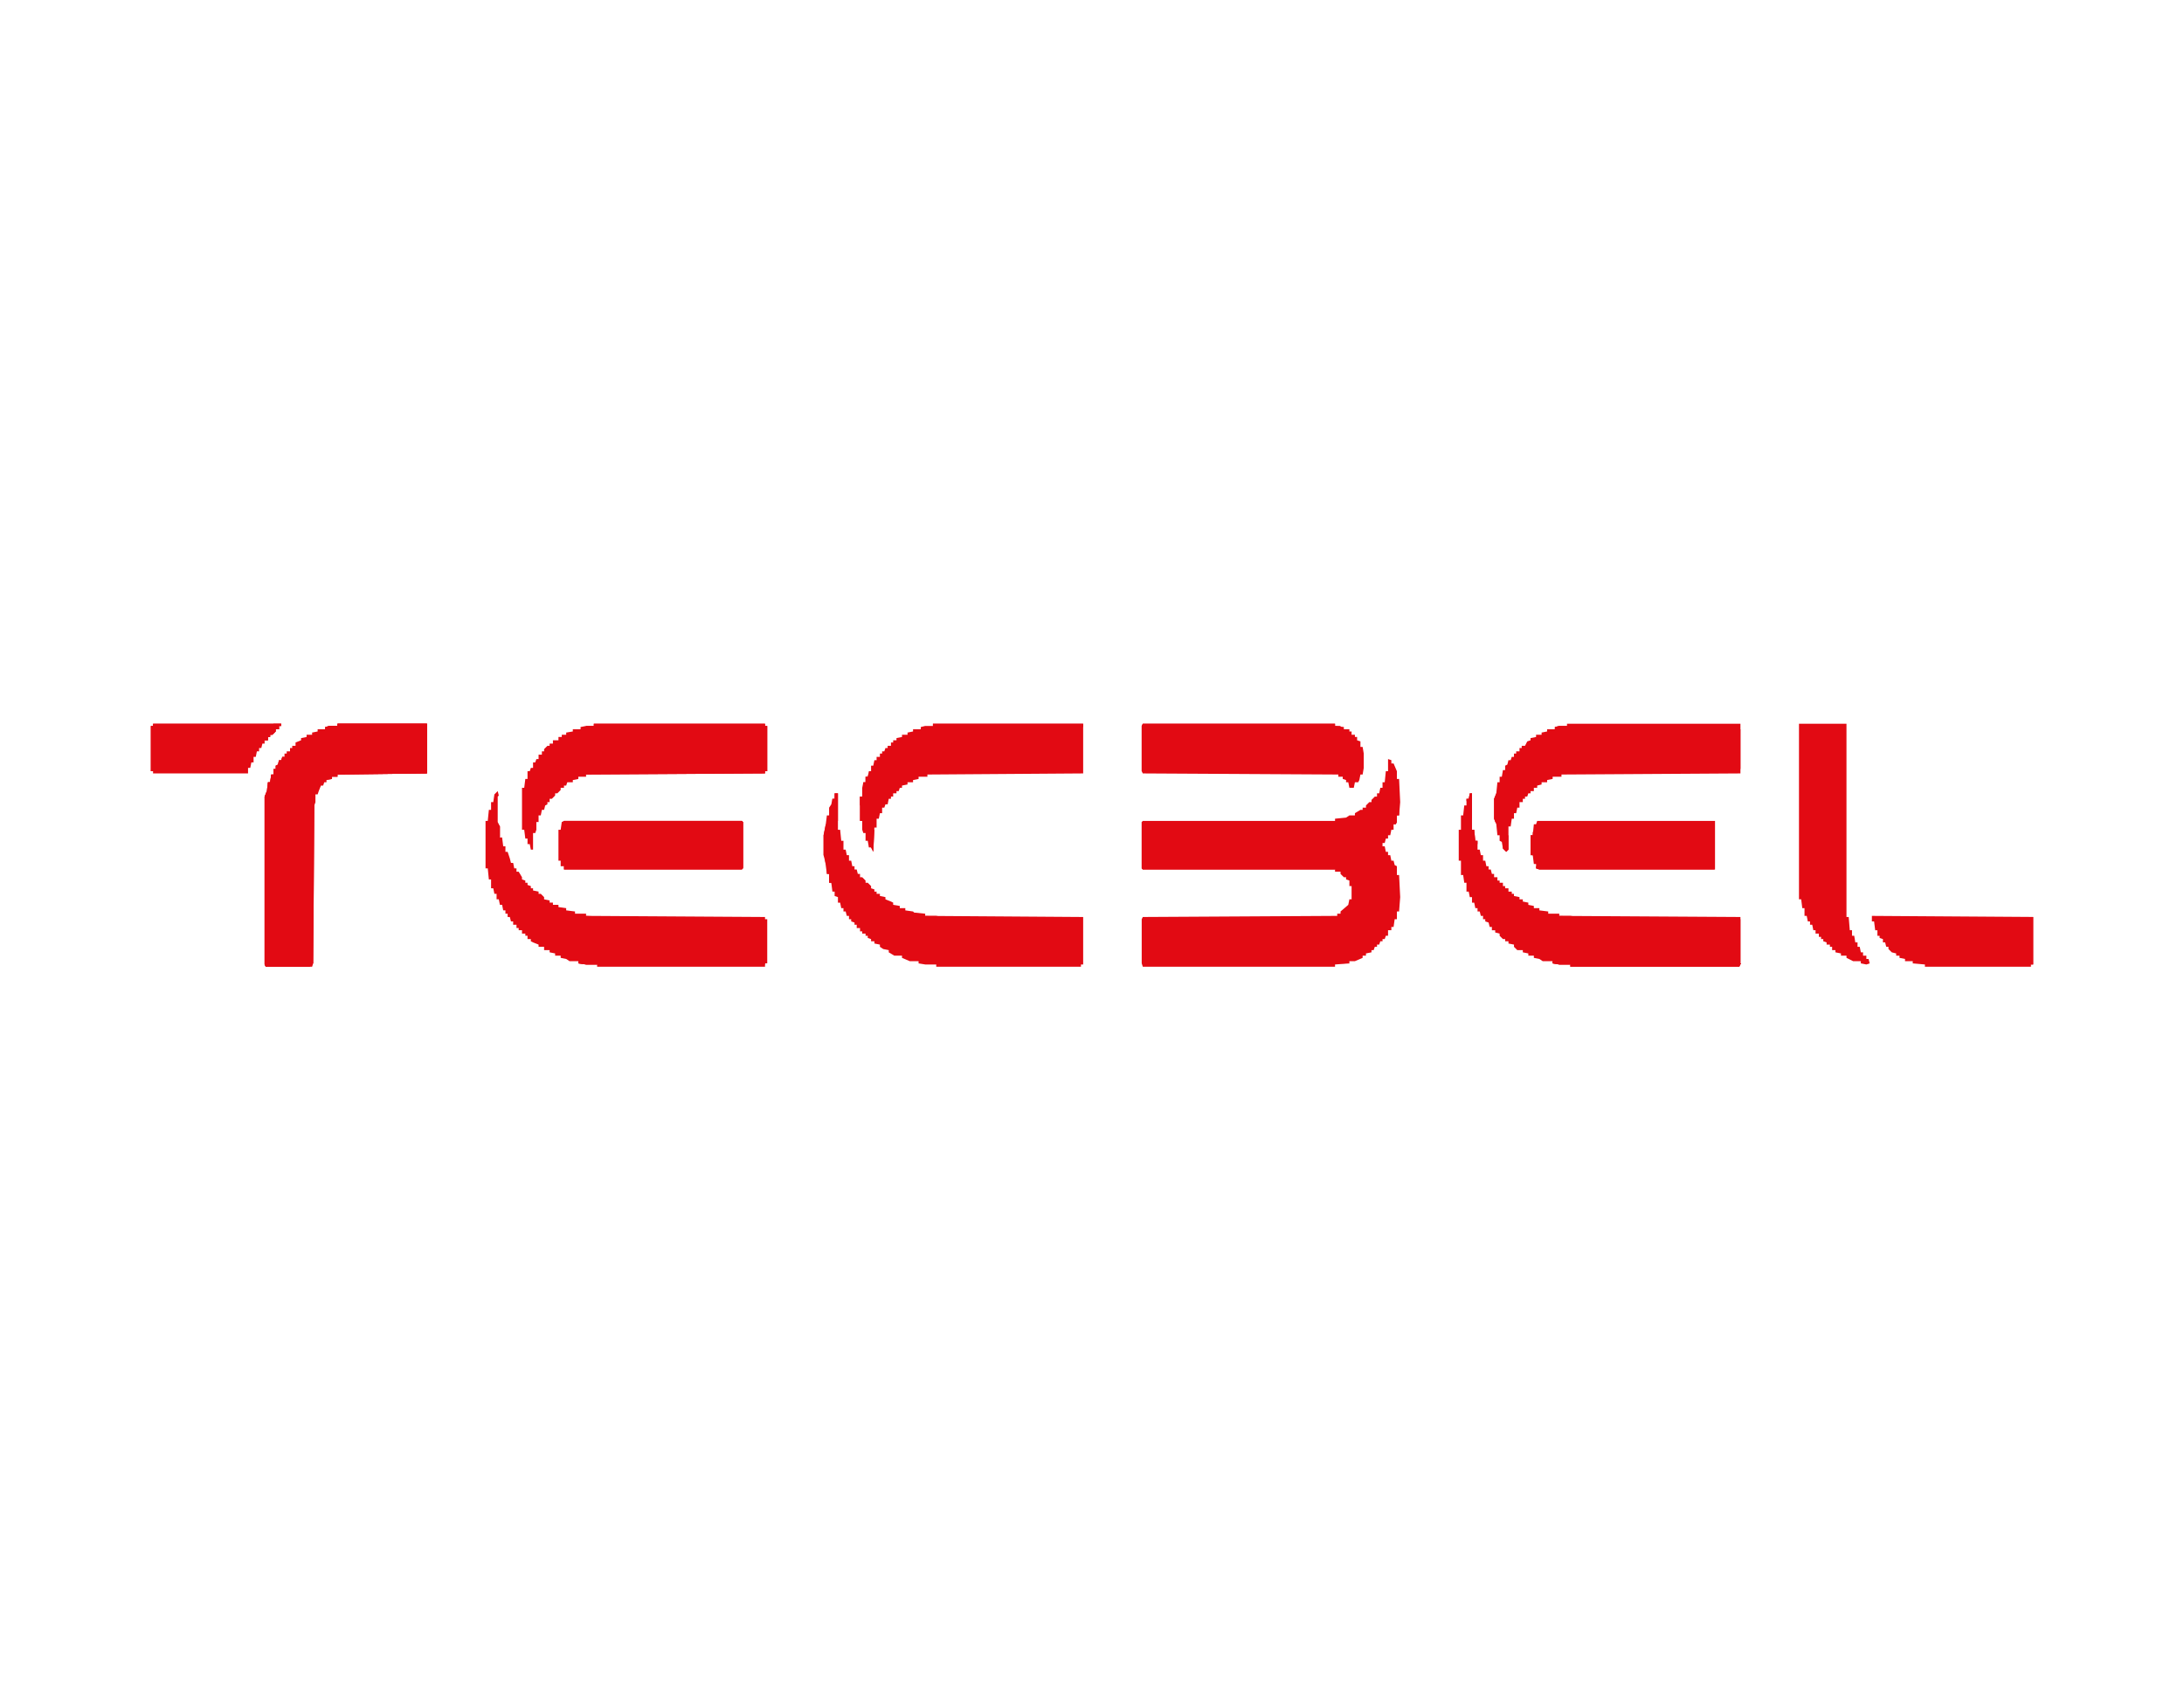 <svg width="155" height="120" viewBox="0 0 155 120" fill="none" xmlns="http://www.w3.org/2000/svg">
<path d="M98.511 53.885L98.746 53.963V54.198H98.903L99.138 54.747V55.296H99.294L99.373 56.942L99.294 57.883H99.138V58.353L99.059 58.51H98.903V58.902H98.746L98.667 59.294H98.511V59.529H98.354L98.275 59.843H98.119V60.078H98.275L98.354 60.47H98.511V60.705H98.667L98.746 61.097H98.903L98.981 61.411L99.138 61.489V62.117H99.294L99.373 63.684L99.294 64.704H99.138V65.252H98.981L98.903 65.801H98.746V66.036H98.511V66.428H98.354L98.275 66.664H98.119V66.82H97.962L97.883 67.056H97.727V67.212H97.57L97.491 67.448H97.335V67.604L96.943 67.683V67.84H96.707V67.996L96.159 68.232H95.767V68.388L94.748 68.467V68.624H81.106L81.028 68.388V65.252L81.106 65.096L94.904 65.017V64.861H95.139V64.704L95.688 64.233L95.767 63.841H95.923V62.901H95.767V62.508L95.531 62.43V62.273H95.375L95.139 62.038V61.881H94.748V61.725H81.106L81.028 61.646V58.353L81.106 58.275H94.748V58.118L95.531 58.04L95.767 57.883H96.159V57.726L96.551 57.491H96.707V57.334H96.943V57.178L97.178 56.942H97.335V56.785L97.57 56.55H97.727V56.315H97.883L97.962 55.923H98.119V55.531H98.275L98.354 54.747H98.511V53.885Z" fill="#E20A13"/>
<path d="M23.954 51.376H30.304V54.904L23.954 54.982V55.139H23.562V55.296L23.17 55.374V55.531H23.013L22.935 55.766H22.778L22.621 56.158L22.543 56.393H22.386V56.942L22.308 57.177L22.229 68.388L22.151 68.624H18.858L18.78 68.467V56.55L18.937 56.158L19.015 55.531H19.172L19.25 54.982H19.407V54.59H19.564V54.355L19.721 54.277L19.799 53.963H19.956L20.034 53.728H20.191V53.493H20.348V53.336H20.583V53.101H20.74V52.944H20.975V52.709L21.367 52.552V52.395L21.759 52.317V52.16H22.151V52.003L22.543 51.925V51.768H23.092V51.611L23.405 51.533H23.954V51.376Z" fill="#E20A13"/>
<path d="M104.312 56.315H104.469V58.903H104.626L104.704 59.687H104.861V60.314H105.018L105.096 60.706H105.253V61.098H105.41L105.488 61.49H105.645V61.725H105.802L105.88 62.038H106.037V62.274H106.272V62.509H106.429V62.666H106.664V62.901H106.821V63.058H107.056V63.293H107.291V63.45H107.448V63.606L107.84 63.685V63.842H108.075V63.998L108.467 64.077V64.234L108.859 64.312V64.469H109.251V64.626L109.879 64.704V64.861H110.663V65.018L123.52 65.096V68.467L123.441 68.624H111.447V68.467H110.663L110.192 68.389V68.232H109.487L109.251 68.075L108.859 67.997V67.84H108.467V67.683L108.075 67.605V67.448H107.683L107.448 67.213V67.056L107.056 66.978V66.821H106.821V66.664H106.664L106.429 66.429V66.272L106.115 66.194V66.037H105.88V65.802H105.723L105.645 65.488L105.41 65.41V65.253H105.253V65.018H105.096L105.018 64.704H104.861V64.469H104.704L104.626 64.077H104.469V63.685H104.312L104.234 63.293H104.077V62.666H103.92L103.842 62.117H103.685V61.098H103.528V58.903H103.685V57.883H103.842L103.92 57.178H104.077V56.707H104.234L104.312 56.315Z" fill="#E20A13"/>
<path d="M35.322 56.158L35.4 56.472L35.322 56.55V58.353L35.479 58.667V59.451H35.635L35.714 60.078H35.871V60.47H36.027L36.184 60.941L36.263 61.254H36.419L36.498 61.646H36.655V61.881H36.811L37.047 62.273V62.43L37.282 62.508V62.665H37.439V62.822L37.674 62.9V63.057H37.831V63.214L38.223 63.292V63.449H38.379L38.615 63.684V63.841L39.007 63.92V64.076H39.242V64.233H39.634V64.39L40.182 64.468V64.625L40.81 64.704V64.86H41.594V65.017L54.294 65.096V65.252H54.451V68.388H54.294V68.624H42.378V68.467H41.594L41.045 68.388V68.231H40.418L40.182 68.075L39.791 67.996V67.84H39.398V67.683L39.007 67.604V67.448H38.615V67.212H38.223V67.055L37.831 66.899L37.674 66.82V66.663H37.439V66.428H37.282V66.272H37.047V66.036H36.811V65.879H36.655V65.644H36.419V65.409H36.263L36.184 65.096H36.027V64.86H35.871V64.625H35.714L35.635 64.233H35.479L35.4 63.841H35.243V63.449H35.087L35.008 63.057H34.852V62.43H34.695L34.616 61.646H34.459V58.275H34.616L34.695 57.491H34.852V56.942H35.008L35.087 56.393L35.322 56.158Z" fill="#E20A13"/>
<path d="M59.234 56.315H59.469V58.903H59.626L59.704 59.687H59.861V60.314H60.018L60.096 60.706H60.253V61.098H60.41L60.488 61.49H60.645V61.725H60.802L60.88 62.038H61.037V62.274H61.194L61.429 62.509V62.666H61.586L61.821 62.901V63.058L62.056 63.136V63.293H62.213V63.45H62.448V63.606L62.84 63.685V63.842L63.232 63.998L63.389 64.077V64.234L63.859 64.312V64.469H64.251V64.626L64.8 64.704L64.878 64.782L65.662 64.861V65.018L76.873 65.096V68.467H76.716V68.624H66.446V68.467H65.662L65.192 68.389V68.232H64.565L64.016 67.997V67.84H63.467L63.075 67.605V67.448L62.683 67.37L62.448 67.213V67.056L62.056 66.978V66.821H61.821V66.664L61.586 66.586V66.429H61.429V66.272H61.194V66.115H61.037V65.88H60.802V65.645H60.645V65.488L60.41 65.41V65.253H60.253V65.018H60.096L60.018 64.704H59.861V64.469H59.704L59.626 64.077H59.469V63.685L59.234 63.606V63.293H59.077L58.998 62.666H58.842V62.038H58.685L58.528 60.862L58.45 60.706V59.294L58.606 58.511L58.685 57.883H58.842V57.335L58.998 57.099L59.077 56.707H59.234V56.315Z" fill="#E20A13"/>
<path d="M111.211 51.376H123.52V54.904L110.819 54.982V55.139H110.192V55.296L109.8 55.374V55.531H109.408V55.688L109.095 55.766V55.923H108.859V56.158H108.624V56.315H108.467L108.389 56.55H108.232V56.707H108.075V56.942H107.84V57.334H107.683L107.605 57.726H107.448V58.118H107.291L107.213 58.667H107.056V60.313L106.899 60.47L106.664 60.235L106.586 59.765L106.429 59.686V59.294H106.272L106.194 58.51L106.037 58.118V56.707L106.194 56.315L106.272 55.531H106.429V55.139H106.586L106.664 54.669H106.821V54.355L106.978 54.277L107.056 53.963H107.213L107.291 53.728H107.448V53.493H107.605V53.336H107.84V53.101H107.997V52.944H108.232L108.389 52.63L108.624 52.552V52.395L109.016 52.317V52.16H109.408V52.003L109.8 51.925V51.768H110.349V51.611L110.663 51.533H111.211V51.376Z" fill="#E20A13"/>
<path d="M42.143 51.376H54.294V51.533H54.451V54.747H54.294V54.904L41.594 54.982V55.139H41.045V55.296L40.653 55.374V55.531H40.261L40.183 55.766H40.026V55.923H39.791V56.08L39.556 56.315H39.399V56.472L39.164 56.707H39.007V56.942H38.85V57.099L38.693 57.177L38.615 57.491H38.458L38.38 57.883H38.223V58.353H38.066V58.902L37.988 59.137H37.831V60.313H37.674L37.596 59.921H37.439V59.529H37.282L37.204 58.902H37.047V55.923H37.204L37.282 55.296H37.439V54.747H37.596L37.674 54.512H37.831V54.12H37.988L38.066 53.885H38.223V53.571H38.458V53.336H38.615V53.179L38.85 52.944H39.007V52.787H39.242V52.552H39.634V52.317H39.869V52.16H40.183V52.003L40.653 51.925V51.768H41.202V51.611L41.594 51.533H42.143V51.376Z" fill="#E20A13"/>
<path d="M66.211 51.376H76.873V54.904L65.819 54.982V55.139H65.192V55.296L64.8 55.374V55.531H64.408V55.688L64.016 55.766V55.923H63.859L63.781 56.158H63.624V56.315H63.389V56.55H63.232V56.707H63.075L62.997 57.099H62.84L62.761 57.334H62.605V57.726H62.448L62.369 58.118H62.213V58.745H62.056L61.977 60.47L61.821 60.157H61.664L61.585 59.686H61.429V59.137H61.272L61.193 58.902V58.275H61.037V56.55H61.193V55.923L61.272 55.531H61.429V55.139H61.585L61.664 54.747H61.821V54.355H61.977L62.056 53.963H62.213V53.728H62.448V53.493H62.605V53.336H62.761L62.84 53.101H62.997V52.944H63.232V52.709H63.389V52.552H63.624V52.395L64.016 52.317V52.16H64.408V52.003L64.8 51.925V51.768H65.349V51.611L65.662 51.533H66.211V51.376Z" fill="#E20A13"/>
<path d="M81.106 51.376H94.748V51.533L95.375 51.611V51.768H95.767V51.925H95.923V52.16H96.159V52.317H96.315V52.552L96.551 52.63V53.022H96.707L96.786 53.493V54.512L96.707 54.982H96.551L96.472 55.374L96.394 55.531H96.159L96.08 55.923H95.767L95.688 55.531H95.531V55.374L95.296 55.296V55.139H94.983V54.982L81.106 54.904L81.028 54.747V51.533L81.106 51.376Z" fill="#E20A13"/>
<path d="M127.675 51.376H131.046V65.096H131.203L131.281 66.036H131.438V66.428H131.595L131.673 66.899H131.83V67.212H131.987L132.065 67.604H132.222V67.84H132.457V68.075H132.614L132.692 68.388L132.457 68.467L132.065 68.388V68.231H131.516L131.046 67.996V67.84H130.654V67.683L130.262 67.604V67.448H130.027V67.212H129.87V67.056H129.635V66.899L129.4 66.82V66.664H129.243V66.507H129.086V66.272H128.851V66.036H128.694L128.616 65.644H128.459V65.409H128.302L128.224 65.017H128.067V64.468H127.91L127.832 63.841H127.675V51.376Z" fill="#E20A13"/>
<path d="M40.026 58.275H52.648L52.726 58.354V61.647L52.648 61.725H40.026V61.49H39.791V61.098H39.634V58.903H39.791L39.869 58.354L40.026 58.275Z" fill="#E20A13"/>
<path d="M109.094 58.275H121.716V61.725H109.251L109.016 61.647V61.333H108.859L108.781 60.706H108.624V59.295H108.781L108.859 58.511H109.016L109.094 58.275Z" fill="#E20A13"/>
<path d="M132.849 65.018L144.295 65.096V68.467H144.138V68.624H136.612V68.467L135.749 68.389V68.232H135.201V68.075L134.809 67.997V67.84H134.573V67.683L134.26 67.605L134.025 67.37V67.213H133.868L133.789 66.899H133.633V66.664L133.397 66.585V66.429H133.241V66.037H133.084L133.005 65.41H132.849V65.018Z" fill="#E20A13"/>
<path d="M10.862 51.376H19.956V51.533H19.799V51.768H19.564V51.925L19.329 52.16H19.172V52.317H19.015V52.552H18.78V52.787H18.623L18.545 53.101H18.388V53.336H18.231L18.153 53.728H17.996V54.12H17.839L17.761 54.512H17.604V54.904H10.862V54.747H10.705V51.533H10.862V51.376Z" fill="#E20A13"/>
<path d="M20.034 53.727H20.191L20.034 54.276H20.191V54.982H20.034V55.139H19.799V55.688H19.956L20.113 56.55L20.191 57.334V67.761L19.956 68.231H19.564V68.388H21.994V68.623H18.858L18.78 68.466V56.55L18.937 56.158L19.015 55.531H19.172L19.25 54.982H19.407V54.59H19.564V54.355L19.721 54.276L19.799 53.963H19.956L20.034 53.727Z" fill="#E20A13"/>
<path d="M24.425 51.611H30.148V54.669L30.07 54.747H26.385L24.347 54.669L24.582 54.512L26.071 54.434L25.915 54.042L25.679 53.65L25.993 53.258L25.915 52.552L25.758 52.395L25.836 52.082L25.993 51.768H24.503L24.425 51.611Z" fill="#E20A13"/>
<path d="M23.954 51.376H30.305V54.904L23.954 54.982V55.139H23.562V55.296L22.935 55.374V55.531H22.778V55.296H22.935L23.092 54.904H23.327V54.747H23.17V54.59H23.327V54.355H22.935L23.014 54.12H23.17L22.935 53.728V52.865L23.014 52.552L23.327 52.238V52.003L22.778 51.925V51.768H23.092V51.611L23.405 51.533H23.954V51.376ZM24.425 51.611L24.503 51.768H25.993L25.757 52.16L25.836 52.474L25.993 52.787V53.258L25.679 53.728L25.993 54.12L26.071 54.434L24.581 54.512L24.346 54.669L26.385 54.747H30.069L30.148 54.512V51.611H24.425Z" fill="#E20A13"/>
<path d="M11.097 51.768H13.998L13.919 52.003V52.552L14.076 52.787L13.998 53.101L13.37 53.493L13.292 53.65L13.762 53.728L14.311 53.885L14.546 53.963L14.468 54.277L13.762 54.512H11.019L11.097 51.768Z" fill="#E20A13"/>
<path d="M40.026 58.275H52.648L52.726 58.354V61.647L52.648 61.725H40.026V61.49H52.491V58.746L52.569 58.354H40.026V58.275Z" fill="#E20A13"/>
<path d="M18.937 56.158H19.015V68.388H21.994V68.624H18.858L18.78 68.467V56.55L18.937 56.158Z" fill="#E20A13"/>
<path d="M81.106 51.376H94.748V51.533H95.139V51.611H81.106V54.747H81.028V51.533L81.106 51.376Z" fill="#E20A13"/>
<path d="M81.028 58.353H81.106V61.489H94.356V61.646H94.748V61.725H81.106L81.028 61.646V58.353Z" fill="#E20A13"/>
<path d="M42.142 51.376H54.294V51.533H54.451V54.747H54.294V51.611H41.594V51.533H42.142V51.376Z" fill="#E20A13"/>
<path d="M23.954 51.376H30.304V54.904L23.954 54.982L24.111 54.904V54.747L30.069 54.669V51.768L30.148 51.611H23.562V51.768H23.092V51.611L23.405 51.533H23.954V51.376Z" fill="#E20A13"/>
<path d="M10.862 51.376H19.956V51.533H19.799V51.768H19.564V51.925L19.329 52.16H19.172V52.317H19.015V52.552H18.78V51.611H10.862V54.747H10.705V51.533H10.862V51.376Z" fill="#E20A13"/>
<path d="M109.016 61.49H121.56V61.647L121.717 61.725H109.251L109.016 61.647V61.49Z" fill="#E20A13"/>
<path d="M133.633 65.096H144.295V68.467H144.139V65.252H133.633V65.096Z" fill="#E20A13"/>
<path d="M41.986 54.747H54.294V54.904L41.594 54.982V54.904H41.986V54.747Z" fill="#E20A13"/>
<path d="M123.284 68.388L123.52 68.467L123.441 68.623H111.446V68.467L123.284 68.388Z" fill="#E20A13"/>
<path d="M66.211 51.376H76.873V51.611L66.211 51.533V51.376Z" fill="#E20A13"/>
<path d="M40.026 58.275H52.648L52.726 58.354V61.647L52.569 61.333L52.491 60.471V58.746L52.569 58.354H40.026V58.275Z" fill="#E20A13"/>
<path d="M23.954 51.376H30.304L30.226 51.611H23.562V51.768H23.092V51.611L23.405 51.533H23.954V51.376Z" fill="#E20A13"/>
<path d="M41.045 68.232H41.829V68.389H54.295V68.467H41.594L41.045 68.389V68.232Z" fill="#E20A13"/>
<path d="M110.192 68.232H110.819V68.389H123.284V68.467H110.662L110.192 68.389V68.232Z" fill="#E20A13"/>
<path d="M110.662 51.533H123.441V51.612H110.819V51.768H110.349V51.612L110.662 51.533Z" fill="#E20A13"/>
<path d="M22.308 56.55H22.387L22.308 57.178L22.23 68.388H22.151V56.785L22.308 56.55Z" fill="#E20A13"/>
<path d="M123.363 65.252H123.52V68.388H123.363L123.285 68.232V65.488L123.363 65.252Z" fill="#E20A13"/>
<path d="M123.285 51.768H123.52V54.59L123.285 54.512V51.768Z" fill="#E20A13"/>
<path d="M52.57 58.353H52.726V61.646L52.57 61.333L52.491 60.47V58.745L52.57 58.353Z" fill="#E20A13"/>
<path d="M59.233 56.315H59.469V58.275H59.312L59.233 58.119V56.943H59.077V56.707H59.233V56.315Z" fill="#E20A13"/>
<path d="M61.193 55.923H61.272V58.902H61.193V58.275H61.037V56.55H61.193V55.923Z" fill="#E20A13"/>
<path d="M19.094 68.388H21.994V68.623H20.897V68.467H19.094V68.388Z" fill="#E20A13"/>
<path d="M18.78 51.611H19.015V51.768H19.172V51.925H19.329V51.768H19.564V51.925L19.329 52.16H19.172V52.317H19.015V52.552H18.78V51.611Z" fill="#E20A13"/>
<path d="M58.606 58.51H58.685V61.333H58.606L58.45 60.705V59.294L58.606 58.51Z" fill="#E20A13"/>
<path d="M104.312 56.315H104.469V58.119H104.312L104.234 56.943L104.077 56.864V56.707H104.234L104.312 56.315Z" fill="#E20A13"/>
<path d="M106.194 56.315H106.272L106.194 57.727L106.272 58.511L106.116 58.354L106.037 58.119V56.707L106.194 56.315Z" fill="#E20A13"/>
<path d="M108.781 59.059H108.859V59.686L108.781 59.765L108.859 60.862L108.781 60.705H108.624V59.294H108.781V59.059Z" fill="#E20A13"/>
<path d="M58.685 61.49H58.92V62.274H59.077V62.822L58.998 62.666H58.841V62.038H58.685V61.49Z" fill="#E20A13"/>
<path d="M106.899 59.294H107.056V60.314L106.899 60.47L106.664 60.235V60.078H106.821L106.899 59.294Z" fill="#E20A13"/>
<path d="M61.978 58.902H62.056L61.978 60.47L61.821 60.157L61.664 60.078H61.821V59.451L61.978 58.902Z" fill="#E20A13"/>
<path d="M61.193 55.923H61.272V57.177H61.037V56.55H61.193V55.923Z" fill="#E20A13"/>
<path d="M41.045 68.232H41.829V68.389H42.378V68.467H41.594L41.045 68.389V68.232Z" fill="#E20A13"/>
<path d="M110.662 65.018H111.446L111.995 65.096V65.253H111.211V65.096H110.662V65.018Z" fill="#E20A13"/>
<path d="M65.662 65.018H66.446L66.995 65.096V65.253H66.211V65.096H65.662V65.018Z" fill="#E20A13"/>
<path d="M41.594 65.018L42.848 65.096V65.253H41.986V65.096H41.594V65.018Z" fill="#E20A13"/>
<path d="M99.138 57.334H99.295V57.883H99.138V58.354L99.06 58.51H98.903L99.06 57.491L99.138 57.334Z" fill="#E20A13"/>
<path d="M19.25 54.982H19.407V55.374H19.25L19.172 56.001H19.015V55.531H19.172L19.25 54.982Z" fill="#E20A13"/>
<path d="M104.469 58.902H104.626L104.704 59.686H104.861V59.922H104.626V59.451H104.469V58.902Z" fill="#E20A13"/>
<path d="M35.243 58.353L35.478 58.667V59.451L35.4 59.138H35.243V58.353Z" fill="#E20A13"/>
<path d="M61.585 54.982L61.663 55.295L61.585 55.374L61.507 55.923H61.272V55.531H61.428V55.139H61.585V54.982Z" fill="#E20A13"/>
<path d="M110.192 68.232H110.819V68.389H111.446V68.467H110.662L110.192 68.389V68.232Z" fill="#E20A13"/>
<path d="M19.407 51.376H19.956V51.533H19.799V51.768H19.564V51.611L19.329 51.533L19.407 51.376Z" fill="#E20A13"/>
</svg>
